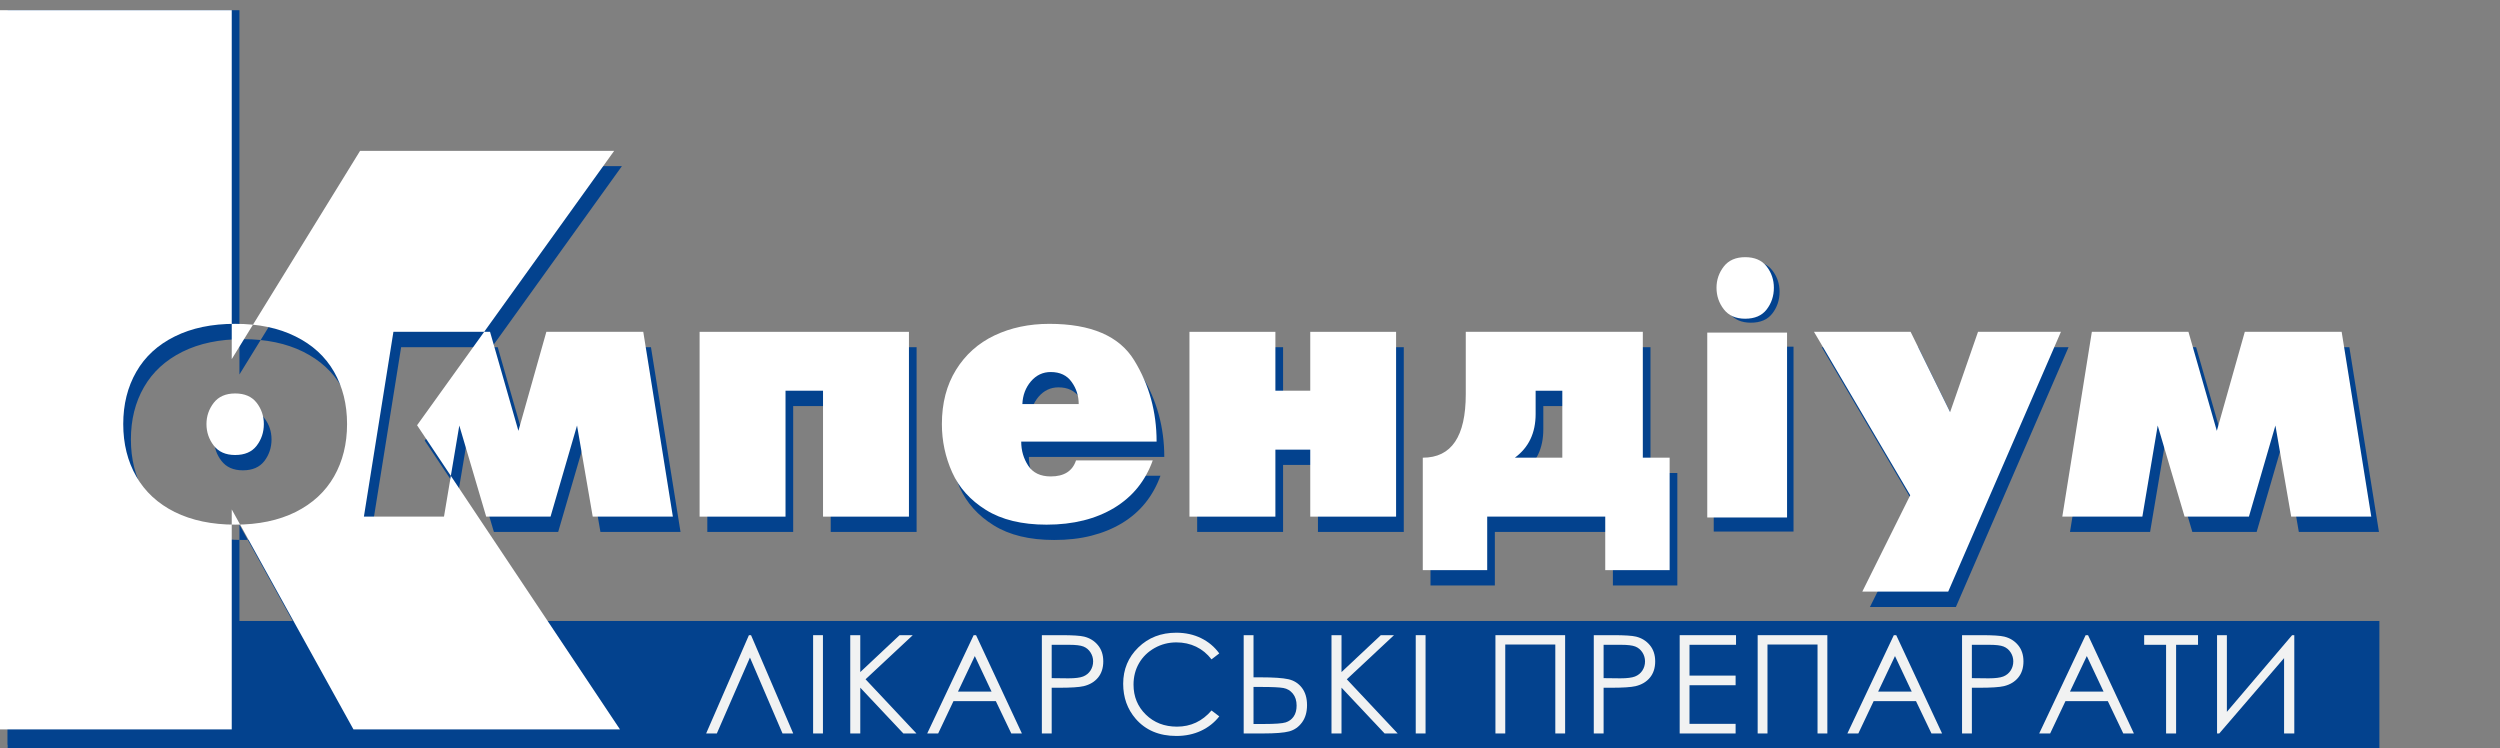 <?xml version="1.0" encoding="UTF-8" standalone="no"?>
<!-- Generator: Adobe Illustrator 15.0.2, SVG Export Plug-In . SVG Version: 6.00 Build 0)  -->

<svg
   xmlns:dc="http://purl.org/dc/elements/1.1/"
   xmlns:cc="http://creativecommons.org/ns#"
   xmlns:rdf="http://www.w3.org/1999/02/22-rdf-syntax-ns#"
   xmlns:svg="http://www.w3.org/2000/svg"
   xmlns="http://www.w3.org/2000/svg"
   xmlns:sodipodi="http://sodipodi.sourceforge.net/DTD/sodipodi-0.dtd"
   xmlns:inkscape="http://www.inkscape.org/namespaces/inkscape"
   version="1.1"
   id="Layer_1"
   x="0px"
   y="0px"
   width="274"
   height="82"
   viewBox="0 0 274 82"
   enable-background="new 0 0 600 1024"
   xml:space="preserve"
   sodipodi:docname="compendium_ua.svg"
   inkscape:version="0.92.2 5c3e80d, 2017-08-06"><rect x="0" y="0" width="274" height="82" fill="#808080" stroke="none"/><defs
     id="defs69" /><sodipodi:namedview
     pagecolor="#ffffff"
     bordercolor="#666666"
     borderopacity="1"
     objecttolerance="10"
     gridtolerance="10"
     guidetolerance="10"
     inkscape:pageopacity="0"
     inkscape:pageshadow="2"
     inkscape:window-width="1680"
     inkscape:window-height="988"
     id="namedview67"
     showgrid="false"
     inkscape:zoom="2.6074563"
     inkscape:cx="212.53845"
     inkscape:cy="47.955409"
     inkscape:window-x="1920"
     inkscape:window-y="0"
     inkscape:window-maximized="1"
     inkscape:current-layer="Layer_1" /><rect
     x="187.825"
     y="37.995"
     width="8.745"
     height="20.263"
     id="rect2"
     style="clip-rule:evenodd;fill:#03428e;fill-rule:evenodd" /><polygon
     points="428.212,564.243 168.271,564.243 168.271,550.301 428.212,550.301 "
     id="polygon4"
     style="clip-rule:evenodd;fill:#03428e;fill-rule:evenodd"
     transform="translate(-167.431,-482.243)" /><path
     d="M 0.844,81.626 V 1.116 H 26.242 V 41.041 L 40.304,18.211 H 68.159 L 46.55,48.29 68.793,81.626 H 39.581 L 26.243,57.512 V 81.626 Z M 26.618,37.171 c 2.553,0 4.759,0.459 6.62,1.385 1.858,0.925 3.255,2.21 4.215,3.874 0.95,1.662 1.426,3.566 1.426,5.729 0,2.159 -0.476,4.073 -1.426,5.745 -0.96,1.673 -2.357,2.966 -4.215,3.894 -1.86,0.924 -4.067,1.383 -6.62,1.383 -2.559,0 -4.764,-0.459 -6.628,-1.383 -1.853,-0.928 -3.255,-2.221 -4.211,-3.894 -0.957,-1.672 -1.432,-3.586 -1.432,-5.745 0,-2.163 0.475,-4.067 1.432,-5.729 0.956,-1.664 2.359,-2.949 4.211,-3.874 1.865,-0.926 4.07,-1.385 6.628,-1.385 z m 0,14.377 c 1.037,0 1.824,-0.332 2.351,-1.011 0.522,-0.681 0.791,-1.477 0.791,-2.378 0,-0.882 -0.268,-1.665 -0.791,-2.339 -0.535,-0.681 -1.317,-1.015 -2.351,-1.015 -1.038,0 -1.822,0.341 -2.357,1.023 -0.523,0.686 -0.789,1.46 -0.789,2.33 0,0.882 0.266,1.672 0.8,2.354 0.532,0.695 1.314,1.036 2.346,1.036 z m 14.104,6.753 3.242,-20.25 h 10.587 l 3.106,10.85 3.067,-10.85 h 10.621 l 3.239,20.25 h -8.777 l -1.724,-9.976 -2.908,9.976 h -7.044 l -2.953,-9.976 -1.675,9.976 z m 36.8,-20.25 h 22.938 v 20.25 H 91.047 V 44.504 h -4.114 v 13.797 h -9.411 z m 50.084,12.031 h -14.839 c 0,0.986 0.259,1.87 0.771,2.641 0.519,0.785 1.336,1.177 2.464,1.177 1.466,0 2.388,-0.588 2.773,-1.763 h 8.412 c -0.398,1.103 -0.943,2.094 -1.653,2.977 -0.704,0.878 -1.563,1.617 -2.564,2.226 -1.01,0.605 -2.132,1.065 -3.366,1.376 -1.241,0.315 -2.592,0.466 -4.065,0.466 -2.702,0 -4.914,-0.536 -6.629,-1.605 -1.722,-1.068 -2.955,-2.446 -3.713,-4.117 -0.75,-1.674 -1.124,-3.438 -1.124,-5.299 0,-2.301 0.519,-4.279 1.549,-5.941 1.029,-1.665 2.429,-2.922 4.212,-3.777 1.785,-0.846 3.789,-1.27 6.01,-1.27 4.577,0 7.687,1.333 9.316,4.011 1.63,2.678 2.446,5.641 2.446,8.898 z m -14.71,-4.11 h 6.173 c 0,-0.903 -0.257,-1.715 -0.774,-2.435 -0.516,-0.72 -1.277,-1.083 -2.292,-1.083 -0.859,0 -1.582,0.344 -2.173,1.025 -0.58,0.686 -0.895,1.521 -0.934,2.493 z m 18.314,12.329 v -20.25 h 9.415 v 6.453 h 3.822 v -6.453 h 9.407 v 20.25 h -9.407 V 50.96 h -3.822 v 7.341 z m 30.288,-20.25 h 19.394 v 13.793 h 2.944 v 12.322 h -7.062 v -5.865 h -12.938 v 5.865 h -7.053 V 51.844 c 3.146,0 4.715,-2.323 4.715,-6.962 z m 10.575,13.793 v -7.34 h -2.926 v 2.557 c 0,2.069 -0.755,3.663 -2.279,4.783 z m 27.59,-13.793 h 10.581 l 4.325,8.803 3.061,-8.803 h 9.083 l -12.349,28.476 h -9.42 l 5.259,-10.568 z m 27.208,20.25 3.244,-20.25 h 10.579 l 3.115,10.85 3.061,-10.85 h 10.619 l 3.244,20.25 h -8.783 l -1.72,-9.976 -2.903,9.976 h -7.046 l -2.949,-9.976 -1.682,9.976 z"
     id="path6"
     inkscape:connector-curvature="0"
     style="clip-rule:evenodd;fill:#03428e;fill-rule:evenodd" /><path
     d="m 25.773,49.868 c 1.045,0 1.828,-0.333 2.352,-1.011 0.526,-0.685 0.792,-1.478 0.792,-2.381 0,-0.879 -0.266,-1.658 -0.792,-2.339 -0.531,-0.68 -1.314,-1.015 -2.352,-1.015 -1.033,0 -1.819,0.344 -2.349,1.028 -0.527,0.683 -0.795,1.461 -0.795,2.325 0,0.884 0.268,1.672 0.799,2.36 0.532,0.69 1.312,1.033 2.345,1.033 z"
     id="path8"
     inkscape:connector-curvature="0"
     style="clip-rule:evenodd;fill:#ffffff;fill-rule:evenodd" /><polygon
     points="253.524,538.866 244.107,538.866 244.107,518.612 267.051,518.612 267.051,538.866 257.635,538.866 257.635,525.064 253.524,525.064 "
     id="polygon10"
     style="clip-rule:evenodd;fill:#ffffff;fill-rule:evenodd"
     transform="translate(-167.431,-482.243)" /><path
     d="m 126.764,48.398 h -14.839 c 0,0.987 0.261,1.87 0.771,2.646 0.519,0.782 1.342,1.174 2.464,1.174 1.465,0 2.387,-0.586 2.773,-1.761 h 8.408 c -0.39,1.104 -0.941,2.098 -1.647,2.978 -0.704,0.871 -1.564,1.612 -2.569,2.225 -1.007,0.604 -2.127,1.068 -3.363,1.376 -1.242,0.311 -2.593,0.467 -4.063,0.467 -2.702,0 -4.913,-0.538 -6.632,-1.608 -1.72,-1.069 -2.953,-2.443 -3.705,-4.117 -0.751,-1.671 -1.131,-3.438 -1.131,-5.299 0,-2.301 0.518,-4.276 1.546,-5.939 1.029,-1.665 2.432,-2.923 4.217,-3.775 1.785,-0.847 3.788,-1.271 6.011,-1.271 4.573,0 7.681,1.333 9.313,4.012 1.634,2.67 2.446,5.635 2.446,8.892 z m -14.712,-4.109 h 6.174 c 0,-0.901 -0.258,-1.715 -0.777,-2.431 -0.508,-0.72 -1.274,-1.083 -2.289,-1.083 -0.862,0 -1.584,0.342 -2.173,1.026 -0.58,0.685 -0.896,1.518 -0.935,2.488 z"
     id="path12"
     inkscape:connector-curvature="0"
     style="clip-rule:evenodd;fill:#ffffff;fill-rule:evenodd" /><polygon
     points="320.442,518.612 320.442,538.866 311.035,538.866 311.035,531.524 307.214,531.524 307.214,538.866 297.796,538.866 297.796,518.612 307.214,518.612 307.214,525.064 311.035,525.064 311.035,518.612 "
     id="polygon14"
     style="clip-rule:evenodd;fill:#ffffff;fill-rule:evenodd"
     transform="translate(-167.431,-482.243)" /><path
     d="M 0,79.944 V 1.116 H 25.399 V 39.36 L 39.465,16.532 H 67.314 L 45.711,46.607 67.951,79.944 H 38.741 L 25.399,55.832 V 79.944 Z M 25.773,35.491 c 2.554,0 4.764,0.456 6.621,1.385 1.859,0.92 3.26,2.205 4.217,3.871 0.952,1.661 1.427,3.57 1.427,5.729 0,2.162 -0.475,4.074 -1.427,5.749 -0.957,1.667 -2.358,2.963 -4.217,3.893 -1.857,0.921 -4.067,1.383 -6.621,1.383 -2.554,0 -4.757,-0.462 -6.622,-1.383 -1.856,-0.93 -3.256,-2.226 -4.212,-3.893 -0.956,-1.675 -1.432,-3.587 -1.432,-5.749 0,-2.159 0.476,-4.068 1.432,-5.729 0.956,-1.666 2.356,-2.951 4.212,-3.871 1.864,-0.929 4.067,-1.385 6.622,-1.385 z m 14.11,21.132 3.235,-20.254 h 10.59 l 3.108,10.852 3.064,-10.852 h 10.622 l 3.243,20.254 h -8.783 l -1.72,-9.986 -2.904,9.986 H 53.287 L 50.34,46.637 48.661,56.623 Z M 160.65,36.369 h 19.403 v 13.794 h 2.939 v 12.32 h -7.057 v -5.86 h -12.938 v 5.86 h -7.06 v -12.32 c 3.148,0 4.712,-2.323 4.712,-6.964 v -6.83 z m 10.58,13.794 v -7.342 h -2.925 v 2.558 c 0,2.069 -0.755,3.666 -2.277,4.784 z"
     id="path16"
     inkscape:connector-curvature="0"
     style="clip-rule:evenodd;fill:#ffffff;fill-rule:evenodd" /><polygon
     points="371.539,547.083 376.791,536.523 366.245,518.612 376.835,518.612 381.162,527.416 384.221,518.612 393.309,518.612 380.955,547.083 "
     id="polygon18"
     style="clip-rule:evenodd;fill:#ffffff;fill-rule:evenodd"
     transform="translate(-167.431,-482.243)" /><polygon
     points="427.322,538.866 418.547,538.866 416.816,528.88 413.912,538.866 406.861,538.866 403.916,528.88 402.234,538.866 393.459,538.866 396.697,518.612 407.285,518.612 410.395,529.464 413.461,518.612 424.076,518.612 "
     id="polygon20"
     style="clip-rule:evenodd;fill:#ffffff;fill-rule:evenodd"
     transform="translate(-167.431,-482.243)" /><rect
     x="187.116"
     y="36.453"
     width="8.745"
     height="20.263"
     id="rect22"
     style="clip-rule:evenodd;fill:#ffffff;fill-rule:evenodd" /><path
     d="m 191.897,35.368 c 1.046,0 1.828,-0.333 2.352,-1.011 0.527,-0.685 0.793,-1.478 0.793,-2.381 0,-0.879 -0.266,-1.658 -0.793,-2.339 -0.531,-0.68 -1.314,-1.015 -2.352,-1.015 -1.032,0 -1.818,0.344 -2.348,1.028 -0.527,0.683 -0.795,1.461 -0.795,2.325 0,0.884 0.268,1.672 0.799,2.36 0.532,0.69 1.312,1.033 2.344,1.033 z"
     id="path24"
     inkscape:connector-curvature="0"
     style="clip-rule:evenodd;fill:#03428e;fill-rule:evenodd" /><path
     d="m 191.272,34.931 c 1.046,0 1.828,-0.333 2.352,-1.011 0.527,-0.685 0.793,-1.478 0.793,-2.381 0,-0.879 -0.266,-1.658 -0.793,-2.339 -0.531,-0.68 -1.314,-1.015 -2.352,-1.015 -1.032,0 -1.818,0.344 -2.348,1.028 -0.527,0.683 -0.795,1.461 -0.795,2.325 0,0.884 0.268,1.672 0.799,2.36 0.532,0.689 1.312,1.033 2.344,1.033 z"
     id="path26"
     inkscape:connector-curvature="0"
     style="clip-rule:evenodd;fill:#ffffff;fill-rule:evenodd" /><g
     id="g64"
     transform="translate(-167.431,-482.243)"><path
       d="m 254.368,562.632 h -1.172 l -3.571,-8.324 -3.629,8.324 h -1.172 l 4.688,-10.773 h 0.234 z"
       id="path28"
       inkscape:connector-curvature="0"
       style="fill:#f1f2f2" /><path
       d="m 256.548,551.858 h 1.077 v 10.773 h -1.077 z"
       id="path30"
       inkscape:connector-curvature="0"
       style="fill:#f1f2f2" /><path
       d="m 260.618,551.858 h 1.099 v 4.043 l 4.307,-4.043 h 1.447 l -5.175,4.834 5.577,5.939 h -1.434 l -4.722,-5.019 v 5.019 h -1.099 z"
       id="path32"
       inkscape:connector-curvature="0"
       style="fill:#f1f2f2" /><path
       d="m 274.407,551.858 5.024,10.773 h -1.163 l -1.694,-3.545 h -4.642 l -1.678,3.545 h -1.201 l 5.09,-10.773 z m -0.136,2.288 -1.846,3.9 h 3.683 z"
       id="path34"
       inkscape:connector-curvature="0"
       style="fill:#f1f2f2" /><path
       d="m 281.619,551.858 h 2.146 c 1.23,0 2.061,0.054 2.49,0.16 0.615,0.152 1.118,0.463 1.509,0.935 0.391,0.471 0.586,1.063 0.586,1.776 0,0.717 -0.19,1.31 -0.571,1.775 -0.381,0.467 -0.906,0.78 -1.575,0.941 -0.488,0.117 -1.401,0.176 -2.739,0.176 h -0.769 v 5.01 h -1.077 z m 1.077,1.055 v 3.654 l 1.824,0.021 c 0.737,0 1.277,-0.066 1.619,-0.2 0.342,-0.135 0.61,-0.352 0.806,-0.65 0.195,-0.3 0.293,-0.635 0.293,-1.006 0,-0.36 -0.098,-0.69 -0.293,-0.99 -0.195,-0.3 -0.453,-0.513 -0.773,-0.64 -0.32,-0.127 -0.843,-0.189 -1.571,-0.189 z"
       id="path36"
       inkscape:connector-curvature="0"
       style="fill:#f1f2f2" /><path
       d="m 301.063,553.857 -0.85,0.651 c -0.469,-0.609 -1.032,-1.072 -1.688,-1.388 -0.657,-0.314 -1.378,-0.472 -2.164,-0.472 -0.859,0 -1.655,0.206 -2.388,0.618 -0.732,0.413 -1.3,0.967 -1.703,1.663 -0.402,0.695 -0.604,1.479 -0.604,2.348 0,1.313 0.451,2.409 1.351,3.288 0.901,0.879 2.038,1.318 3.41,1.318 1.509,0 2.771,-0.591 3.787,-1.772 l 0.85,0.645 c -0.537,0.684 -1.208,1.212 -2.011,1.586 -0.803,0.373 -1.7,0.561 -2.691,0.561 -1.885,0 -3.372,-0.628 -4.46,-1.883 -0.913,-1.06 -1.37,-2.339 -1.37,-3.838 0,-1.577 0.553,-2.904 1.659,-3.98 1.105,-1.077 2.491,-1.615 4.156,-1.615 1.006,0 1.914,0.199 2.725,0.597 0.809,0.398 1.473,0.956 1.991,1.673 z"
       id="path38"
       inkscape:connector-curvature="0"
       style="fill:#f1f2f2" /><path
       d="m 303.741,551.858 h 1.076 v 4.621 h 0.776 c 1.411,0 2.424,0.068 3.039,0.205 0.615,0.137 1.111,0.45 1.487,0.941 0.376,0.49 0.563,1.124 0.563,1.9 0,0.762 -0.183,1.393 -0.549,1.894 -0.366,0.5 -0.833,0.827 -1.398,0.981 -0.567,0.153 -1.517,0.23 -2.85,0.23 h -2.146 v -10.772 z m 1.076,9.734 h 1.15 c 1.211,0 2,-0.058 2.369,-0.172 0.368,-0.115 0.661,-0.328 0.879,-0.642 0.217,-0.312 0.325,-0.712 0.325,-1.201 0,-0.536 -0.137,-0.974 -0.41,-1.311 -0.273,-0.337 -0.621,-0.543 -1.043,-0.619 -0.423,-0.075 -1.21,-0.113 -2.362,-0.113 h -0.908 z"
       id="path40"
       inkscape:connector-curvature="0"
       style="fill:#f1f2f2" /><path
       d="m 313.363,551.858 h 1.098 v 4.043 l 4.307,-4.043 h 1.447 l -5.175,4.834 5.577,5.939 h -1.434 l -4.723,-5.019 v 5.019 h -1.098 v -10.773 z"
       id="path42"
       inkscape:connector-curvature="0"
       style="fill:#f1f2f2" /><path
       d="m 322.596,551.858 h 1.076 v 10.773 h -1.076 z"
       id="path44"
       inkscape:connector-curvature="0"
       style="fill:#f1f2f2" /><path
       d="m 331.33,551.858 h 7.639 v 10.773 h -1.076 v -9.748 h -5.486 v 9.748 h -1.076 v -10.773 z"
       id="path46"
       inkscape:connector-curvature="0"
       style="fill:#f1f2f2" /><path
       d="m 342.108,551.858 h 2.146 c 1.23,0 2.061,0.054 2.49,0.16 0.615,0.152 1.118,0.463 1.51,0.935 0.39,0.471 0.586,1.063 0.586,1.776 0,0.717 -0.191,1.31 -0.572,1.775 -0.381,0.467 -0.905,0.78 -1.574,0.941 -0.488,0.117 -1.401,0.176 -2.739,0.176 h -0.769 v 5.01 h -1.077 v -10.773 z m 1.078,1.055 v 3.654 l 1.823,0.021 c 0.737,0 1.276,-0.066 1.618,-0.2 0.342,-0.135 0.61,-0.352 0.807,-0.65 0.194,-0.3 0.293,-0.635 0.293,-1.006 0,-0.36 -0.099,-0.69 -0.293,-0.99 -0.196,-0.3 -0.453,-0.513 -0.773,-0.64 -0.319,-0.127 -0.844,-0.189 -1.57,-0.189 z"
       id="path48"
       inkscape:connector-curvature="0"
       style="fill:#f1f2f2" /><path
       d="m 351.524,551.858 h 6.175 v 1.055 h -5.098 v 3.376 h 5.053 v 1.055 h -5.053 v 4.233 h 5.053 v 1.055 h -6.13 z"
       id="path50"
       inkscape:connector-curvature="0"
       style="fill:#f1f2f2" /><path
       d="m 360.07,551.858 h 7.639 v 10.773 h -1.076 v -9.748 h -5.486 v 9.748 h -1.076 v -10.773 z"
       id="path52"
       inkscape:connector-curvature="0"
       style="fill:#f1f2f2" /><path
       d="m 375.258,551.858 5.024,10.773 h -1.163 l -1.694,-3.545 h -4.642 l -1.678,3.545 h -1.201 l 5.09,-10.773 z m -0.136,2.288 -1.847,3.9 h 3.684 z"
       id="path54"
       inkscape:connector-curvature="0"
       style="fill:#f1f2f2" /><path
       d="m 382.47,551.858 h 2.146 c 1.23,0 2.061,0.054 2.49,0.16 0.615,0.152 1.118,0.463 1.51,0.935 0.39,0.471 0.586,1.063 0.586,1.776 0,0.717 -0.191,1.31 -0.572,1.775 -0.381,0.467 -0.905,0.78 -1.574,0.941 -0.488,0.117 -1.401,0.176 -2.739,0.176 h -0.769 v 5.01 h -1.077 v -10.773 z m 1.077,1.055 v 3.654 l 1.823,0.021 c 0.737,0 1.276,-0.066 1.618,-0.2 0.342,-0.135 0.61,-0.352 0.807,-0.65 0.194,-0.3 0.293,-0.635 0.293,-1.006 0,-0.36 -0.099,-0.69 -0.293,-0.99 -0.196,-0.3 -0.453,-0.513 -0.773,-0.64 -0.319,-0.127 -0.844,-0.189 -1.57,-0.189 z"
       id="path56"
       inkscape:connector-curvature="0"
       style="fill:#f1f2f2" /><path
       d="m 396.281,551.858 5.024,10.773 h -1.163 l -1.694,-3.545 h -4.642 l -1.678,3.545 h -1.201 l 5.09,-10.773 z m -0.135,2.288 -1.847,3.9 h 3.684 z"
       id="path58"
       inkscape:connector-curvature="0"
       style="fill:#f1f2f2" /><path
       d="m 402.432,552.913 v -1.055 h 5.902 v 1.055 h -2.402 v 9.719 h -1.098 v -9.719 z"
       id="path60"
       inkscape:connector-curvature="0"
       style="fill:#f1f2f2" /><path
       d="m 418.886,562.632 h -1.12 v -8.261 l -7.105,8.261 h -0.241 v -10.773 h 1.077 v 8.402 l 7.148,-8.402 h 0.241 z"
       id="path62"
       inkscape:connector-curvature="0"
       style="fill:#f1f2f2" /></g></svg>